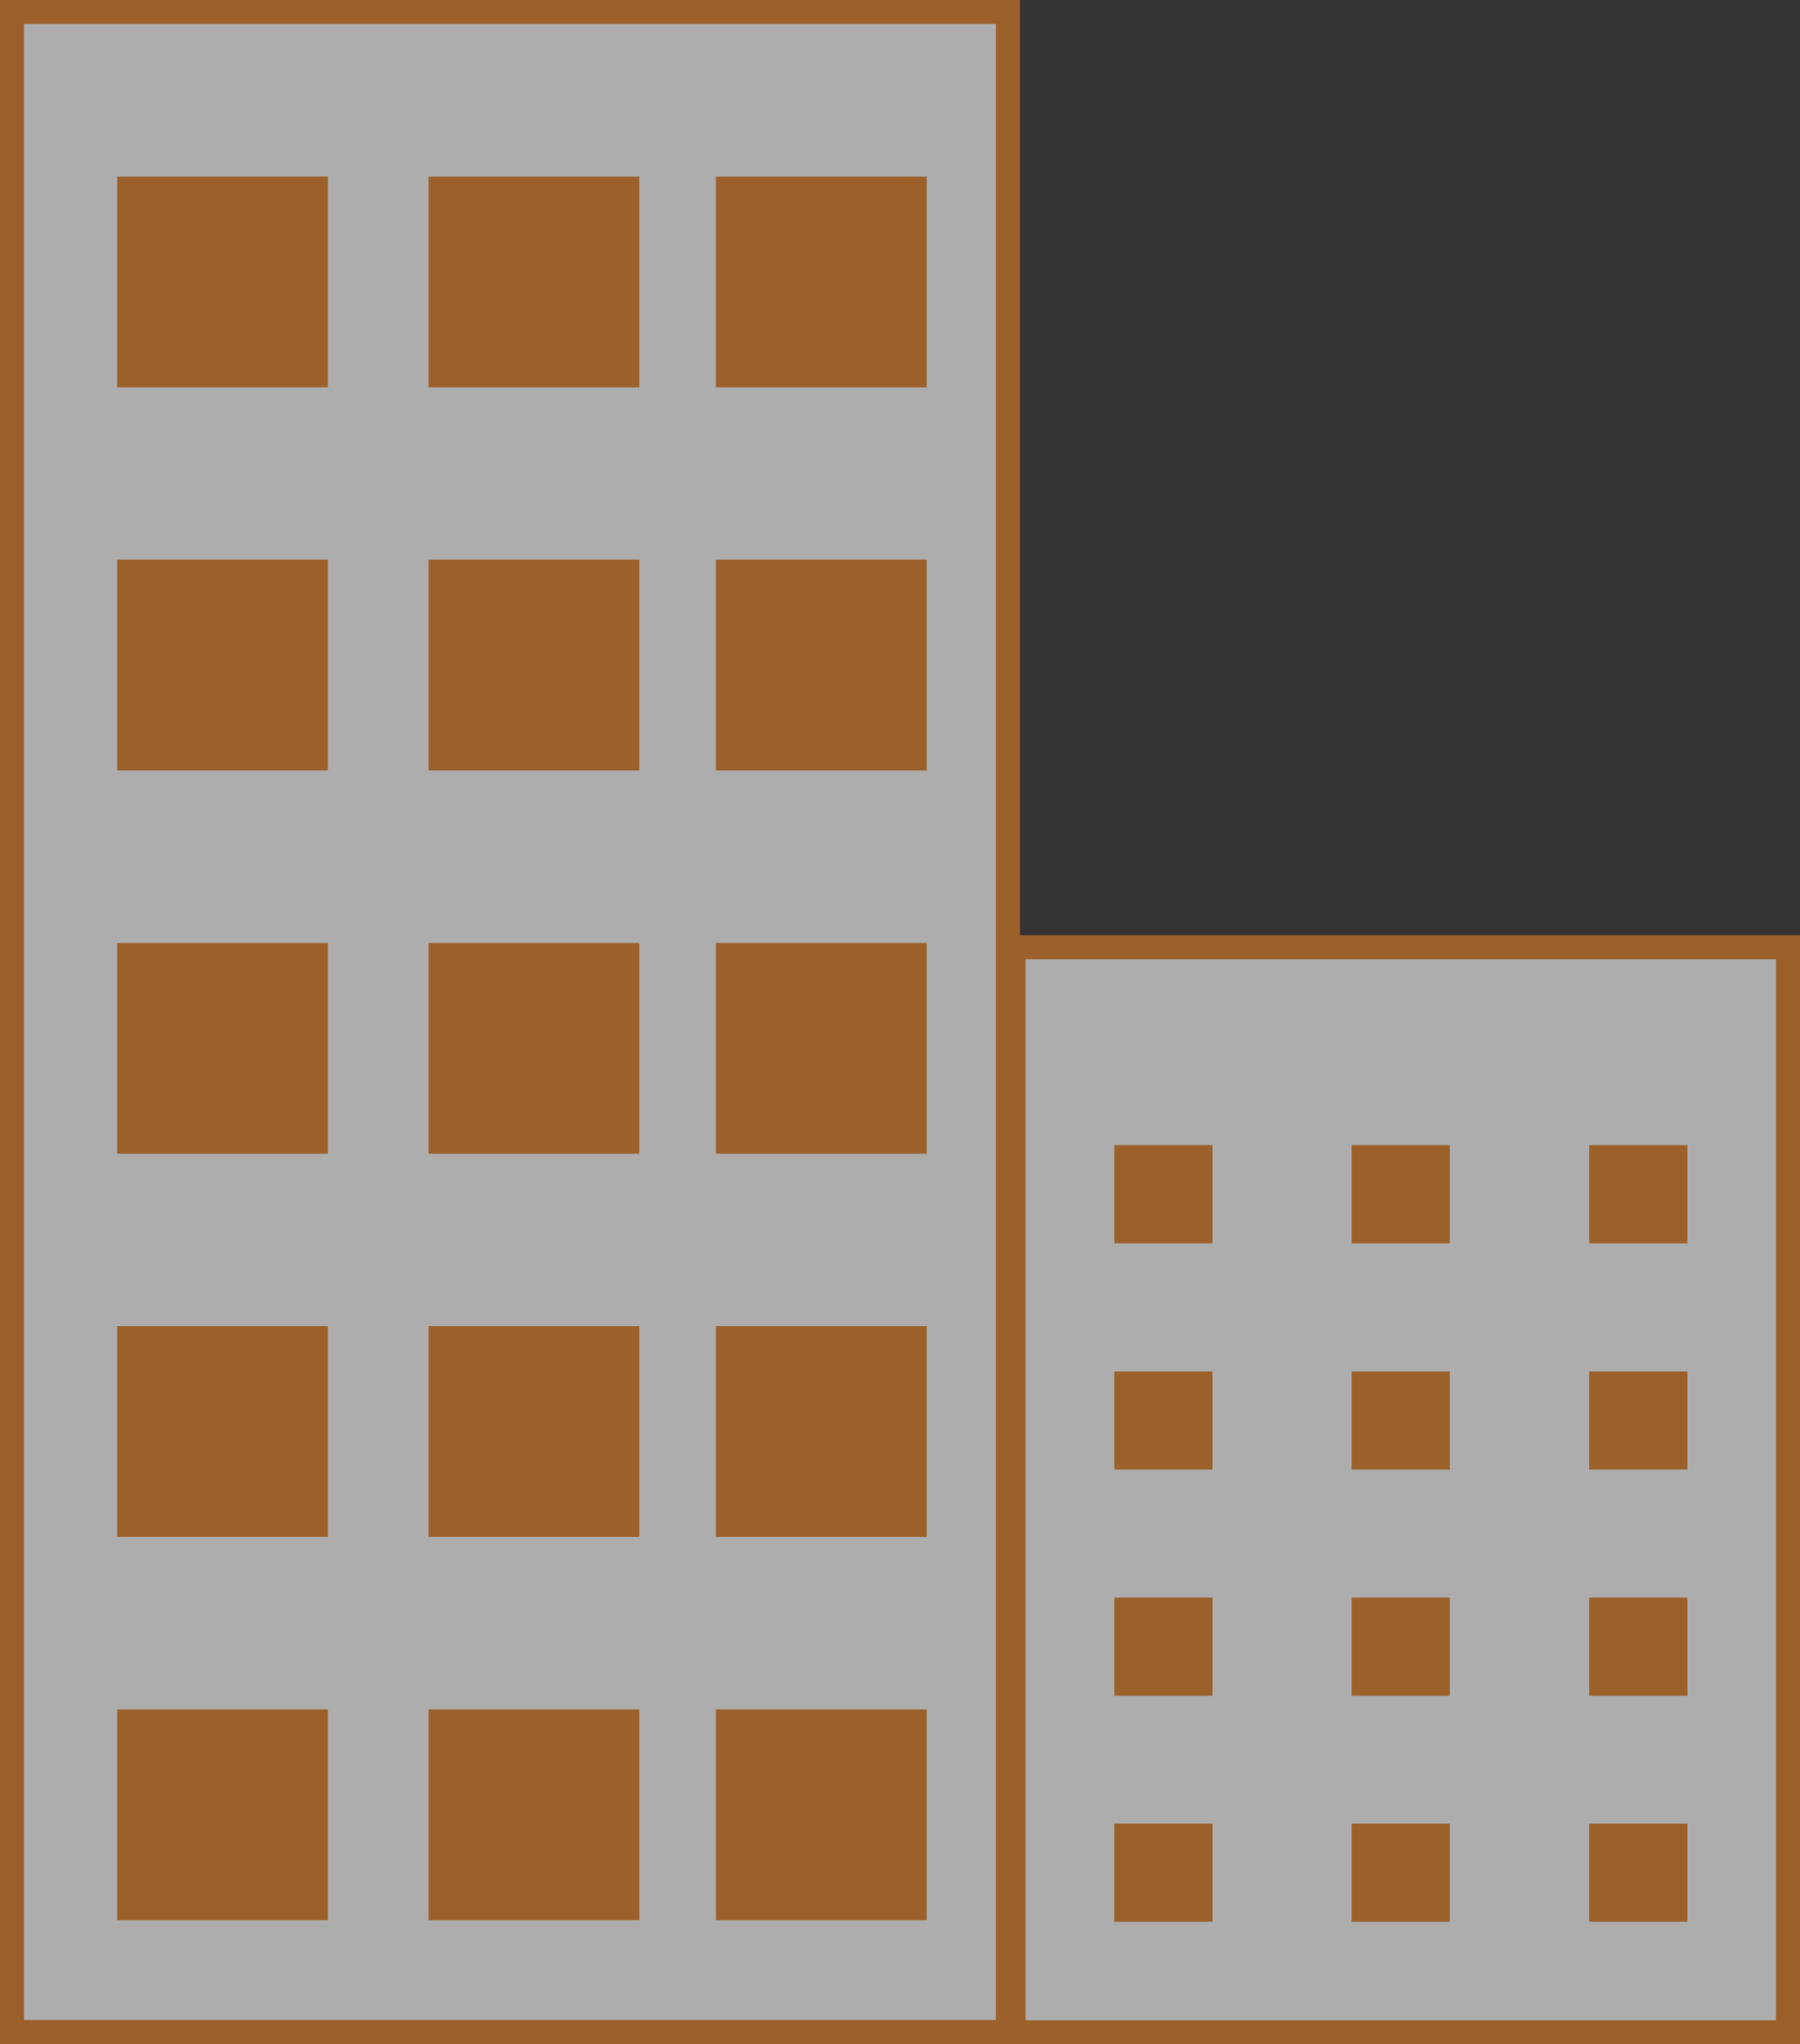 <svg xmlns="http://www.w3.org/2000/svg" viewBox="0 0 75.15 85.34"><rect x="0" y="0" width="75.15" height="85.34" fill="#333333" stroke="none"/><defs><style>.cls-1{opacity:0.6;}.cls-2{fill:#fff;stroke:#e28126;stroke-miterlimit:10;}.cls-3{fill:#e28126;}</style></defs><title>commercial_clicked</title><g id="Layer_2" data-name="Layer 2"><g id="Layer_1-2" data-name="Layer 1"><g class="cls-1"><rect class="cls-2" x="42.32" y="39.55" width="32.33" height="45.3"/><rect class="cls-3" x="46.52" y="47.81" width="4.1" height="4.1"/><rect class="cls-3" x="56.43" y="47.81" width="4.1" height="4.1"/><rect class="cls-3" x="66.35" y="47.81" width="4.1" height="4.1"/><rect class="cls-3" x="46.52" y="57.26" width="4.1" height="4.1"/><rect class="cls-3" x="56.43" y="57.26" width="4.1" height="4.1"/><rect class="cls-3" x="66.35" y="57.26" width="4.1" height="4.1"/><rect class="cls-3" x="46.52" y="66.7" width="4.1" height="4.1"/><rect class="cls-3" x="56.43" y="66.7" width="4.1" height="4.1"/><rect class="cls-3" x="66.35" y="66.7" width="4.1" height="4.1"/><rect class="cls-3" x="46.52" y="76.14" width="4.1" height="4.1"/><rect class="cls-3" x="56.43" y="76.14" width="4.1" height="4.1"/><rect class="cls-2" x="0.5" y="0.5" width="41.58" height="84.34"/><rect class="cls-3" x="4.89" y="7.37" width="8.8" height="8.8"/><rect class="cls-3" x="17.89" y="7.37" width="8.8" height="8.8"/><rect class="cls-3" x="29.89" y="7.37" width="8.8" height="8.8"/><rect class="cls-3" x="4.89" y="23.37" width="8.8" height="8.8"/><rect class="cls-3" x="17.89" y="23.37" width="8.8" height="8.8"/><rect class="cls-3" x="29.89" y="23.37" width="8.8" height="8.8"/><rect class="cls-3" x="4.89" y="39.37" width="8.8" height="8.8"/><rect class="cls-3" x="17.89" y="39.37" width="8.8" height="8.8"/><rect class="cls-3" x="29.89" y="39.37" width="8.8" height="8.8"/><rect class="cls-3" x="4.89" y="55.37" width="8.8" height="8.8"/><rect class="cls-3" x="17.89" y="55.37" width="8.8" height="8.8"/><rect class="cls-3" x="29.89" y="55.37" width="8.8" height="8.8"/><rect class="cls-3" x="4.89" y="71.37" width="8.8" height="8.8"/><rect class="cls-3" x="17.89" y="71.37" width="8.8" height="8.8"/><rect class="cls-3" x="29.89" y="71.37" width="8.8" height="8.8"/><rect class="cls-3" x="66.35" y="76.14" width="4.1" height="4.1"/></g></g></g></svg>